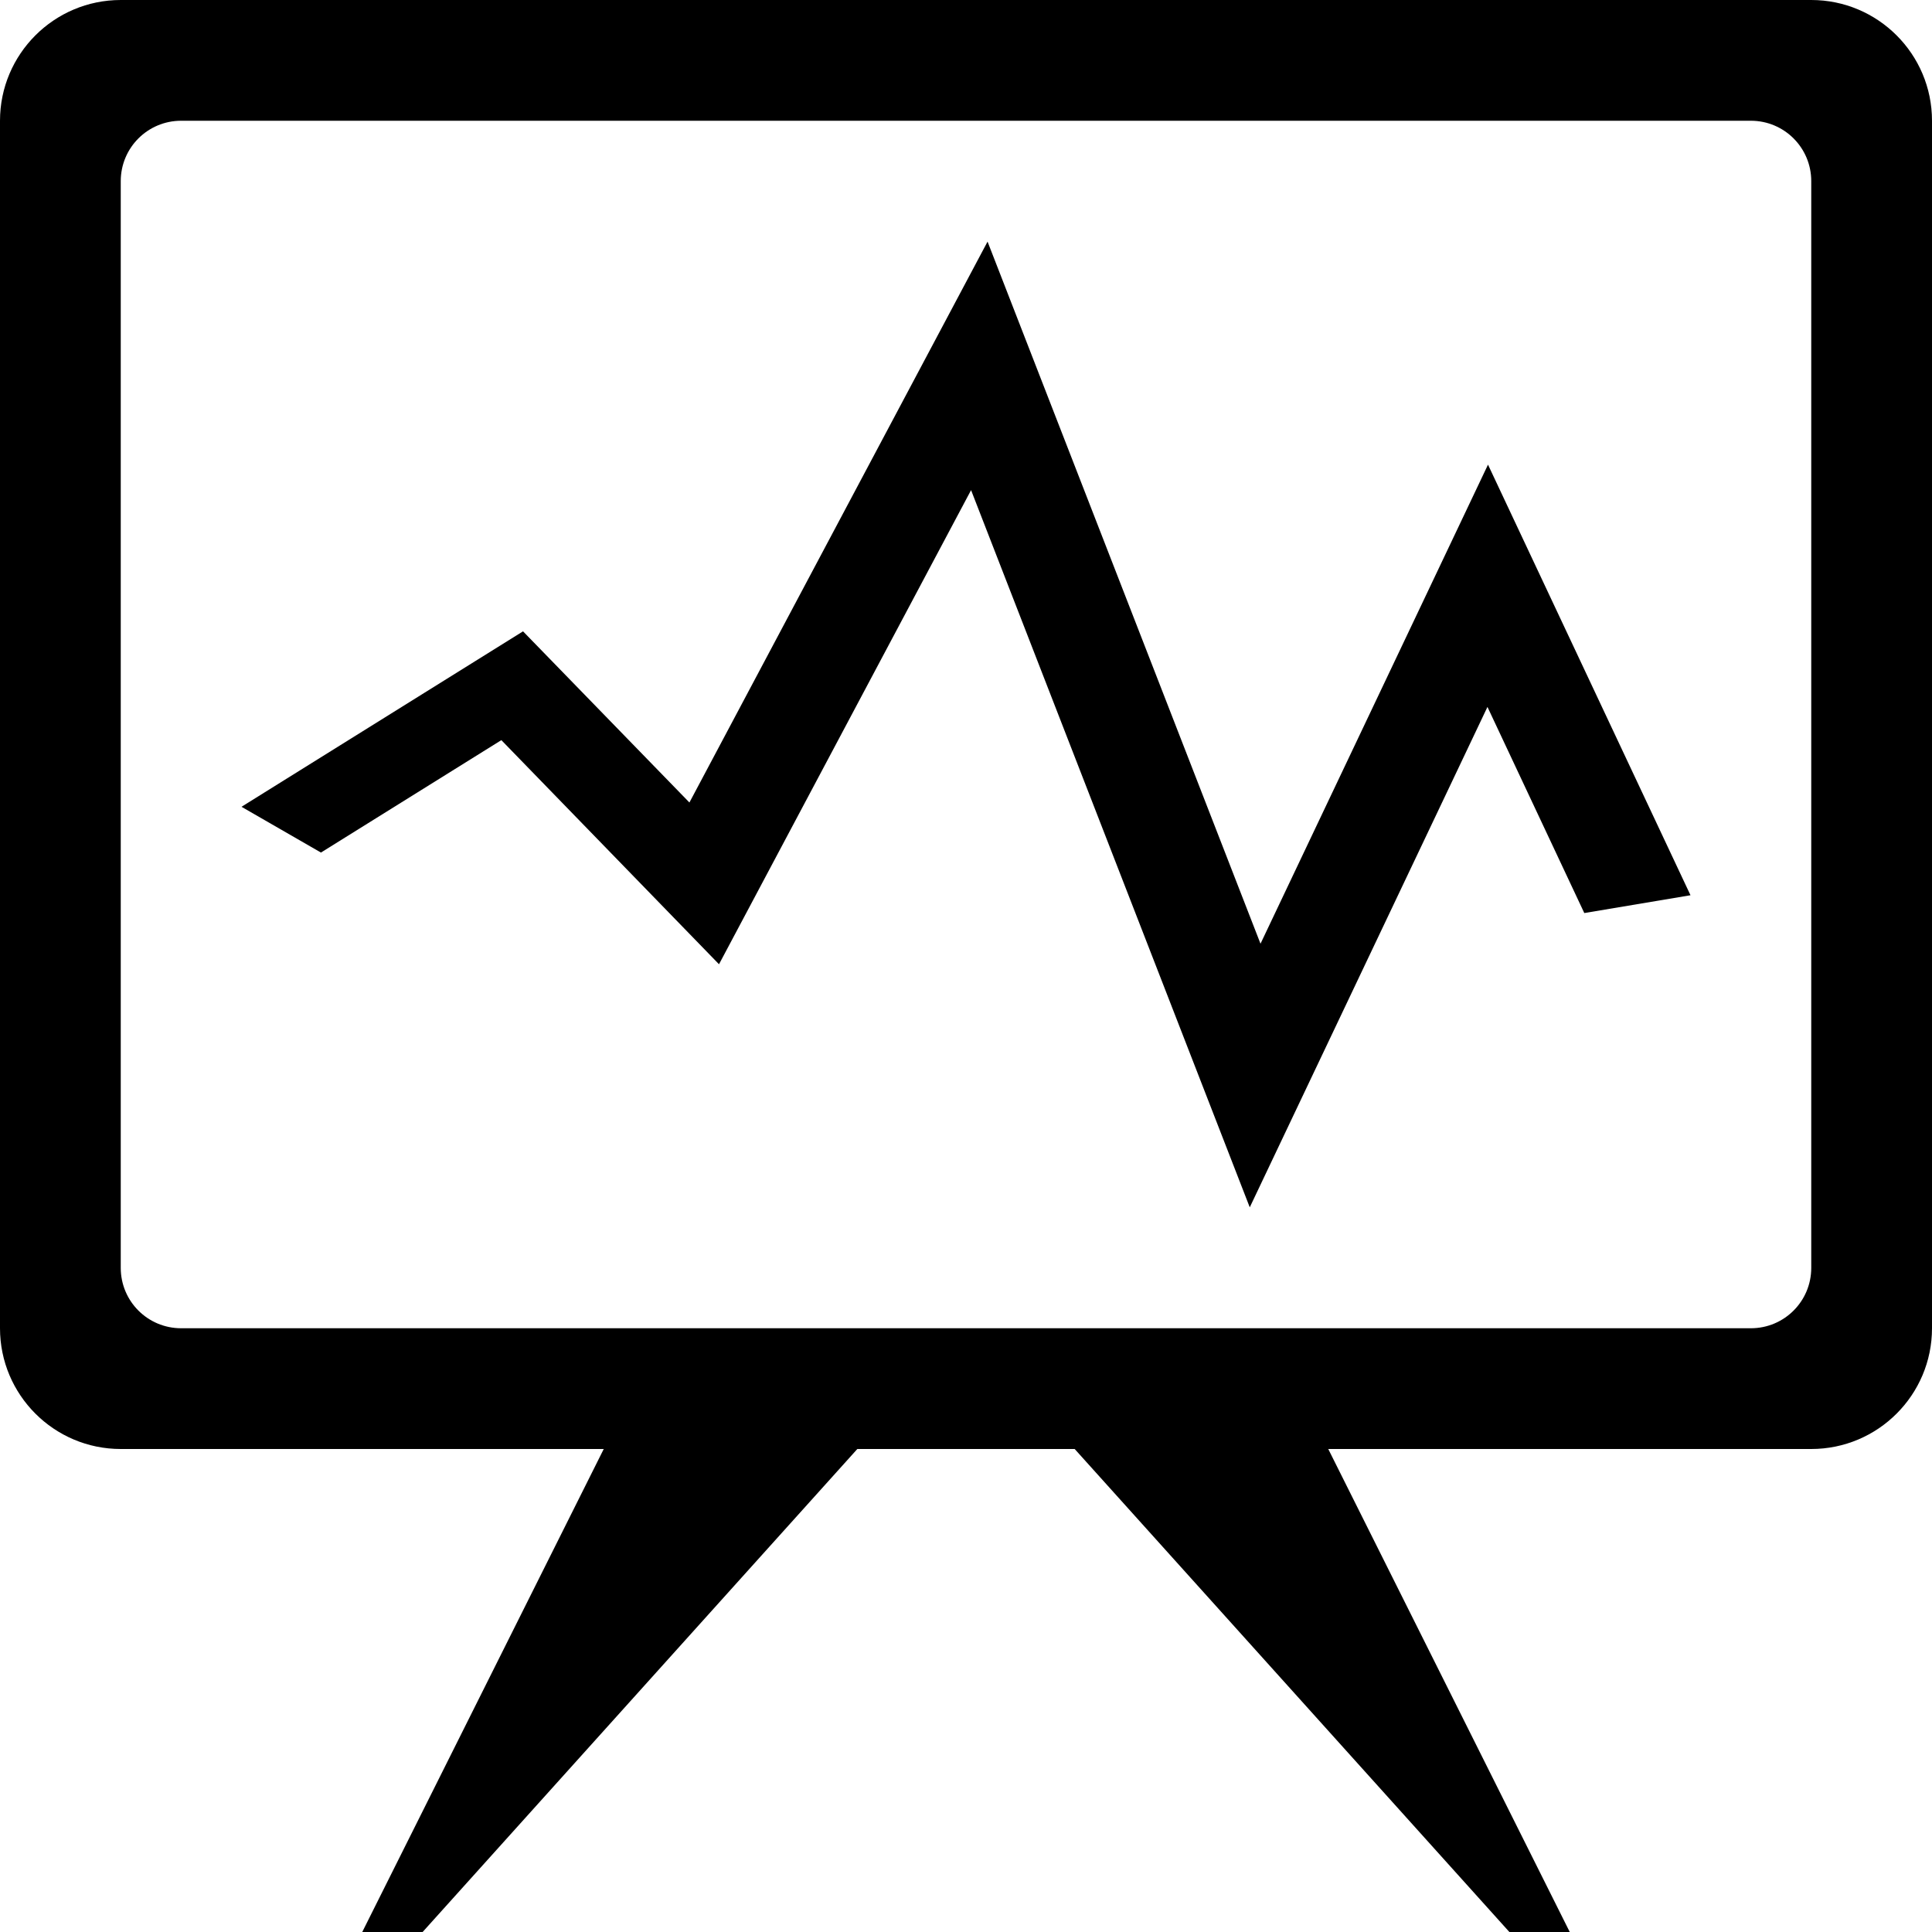 <svg width="96" xmlns="http://www.w3.org/2000/svg" height="96" viewBox="0 0 96 96" xmlns:xlink="http://www.w3.org/1999/xlink">
<path d="m90,0h-84c-3.312,0-6,2.688-6,6v60c0,3.312 2.688,6 6,6h24l-12,24h3l21.6-24h10.8l21.6,24h3l-12-24h24c3.312,0 6-2.688 6-6v-60c0-3.312-2.688-6-6-6zm0,63c0,1.659-1.341,3-3,3h-78c-1.659,0-3-1.341-3-3v-54c0-1.659 1.341-3 3-3h78c1.659,0 3,1.341 3,3v54zm-27.366-16.107l-13.563-34.887-14.814,27.87-8.268-8.505-13.989,8.718 3.948,2.274 8.964-5.586 10.815,11.136 12.525-23.559 13.848,35.637 11.811-24.864 4.812,10.242 5.277-.885-10.062-21.396-11.304,23.805z"/>
</svg>
